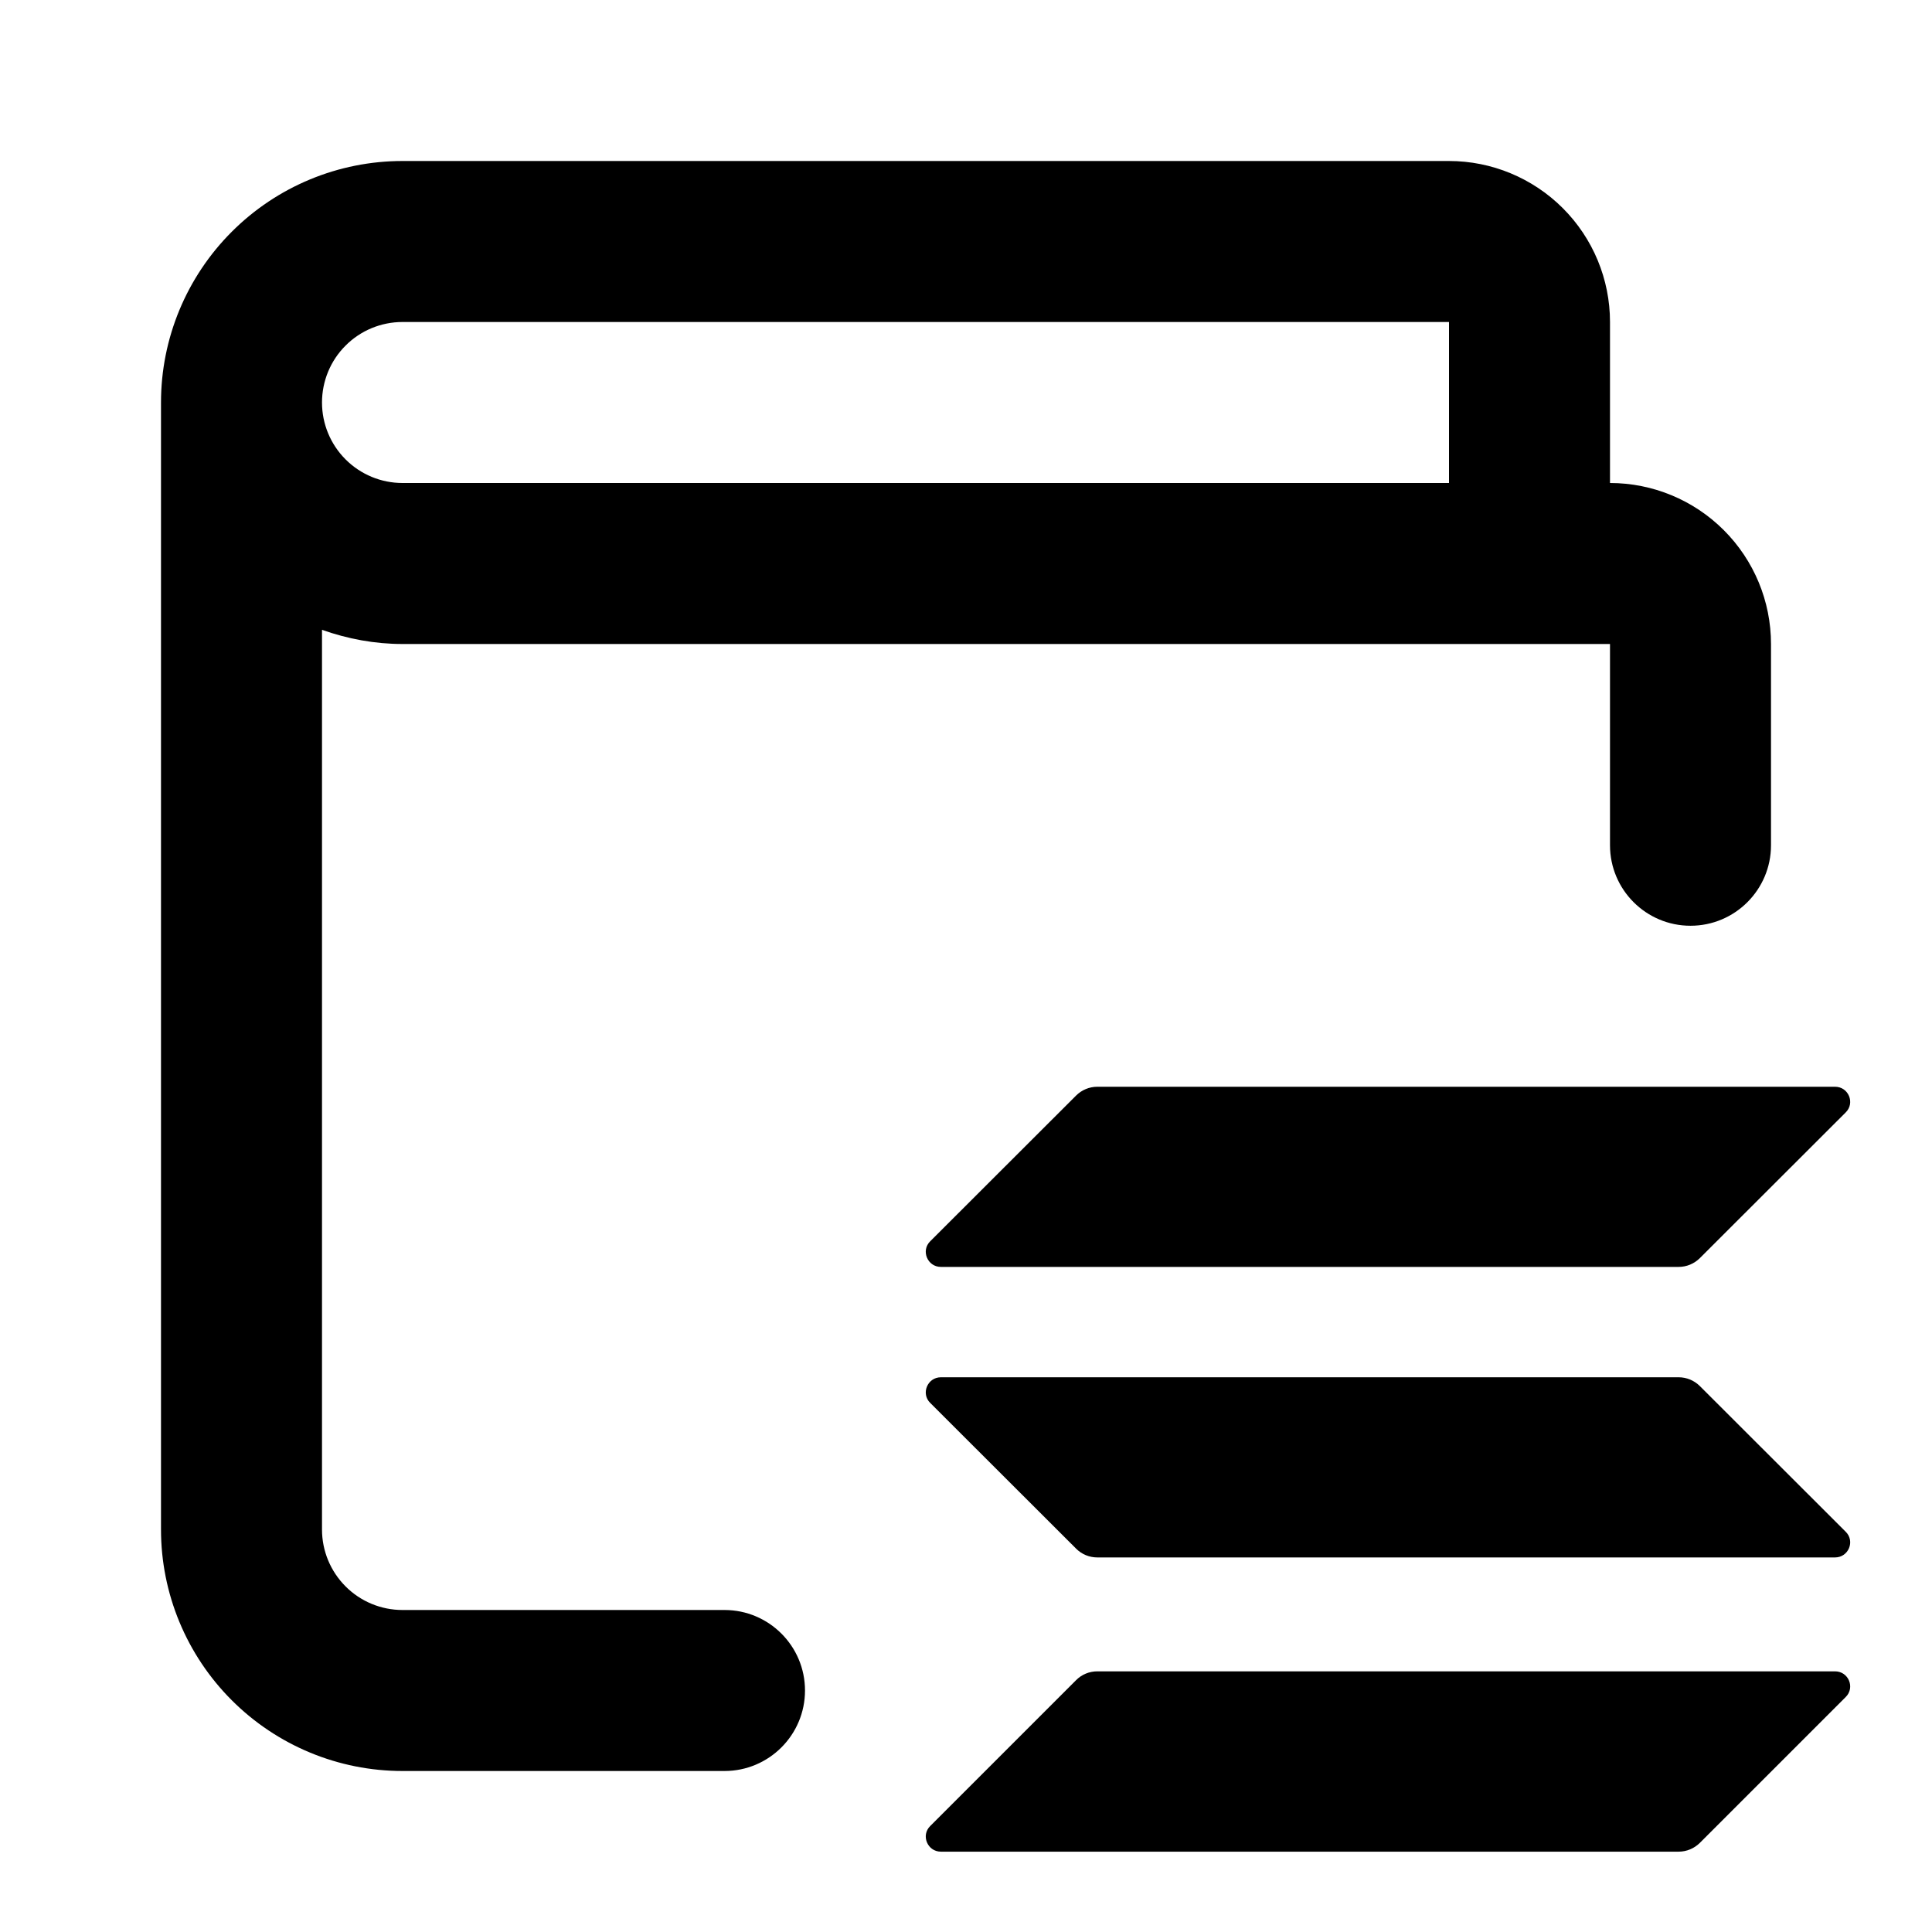 <svg width="24" height="24" viewBox="0 0 24 24" fill="none" xmlns="http://www.w3.org/2000/svg"><path d="M5 4C4.735 4 4.48 4.105 4.293 4.293C4.105 4.48 4 4.735 4 5C4 5.265 4.105 5.519 4.293 5.707C4.481 5.895 4.735 6 5 6H18V4H5ZM20 6C20.53 6 21.039 6.211 21.414 6.586C21.789 6.961 22 7.469 22 8V10.5C22 11.052 21.552 11.5 21 11.5C20.448 11.5 20 11.052 20 10.5V8H5C4.656 8 4.319 7.937 4 7.824V19C4 19.265 4.105 19.519 4.293 19.707C4.48 19.895 4.735 20 5 20H9C9.552 20 10 20.448 10 21C10 21.552 9.552 22 9 22H5C4.204 22 3.442 21.684 2.879 21.121C2.316 20.558 2 19.796 2 19V5C2 4.204 2.316 3.442 2.879 2.879C3.442 2.316 4.204 2 5 2H18C18.53 2 19.039 2.211 19.414 2.586C19.789 2.961 20 3.469 20 4V6Z" fill="black"/><path d="M13.367 20.872C13.437 20.801 13.532 20.762 13.631 20.762H22.796C22.963 20.762 23.047 20.964 22.928 21.081L21.117 22.892C21.047 22.962 20.952 23.002 20.853 23.002H11.688C11.521 23.002 11.437 22.799 11.556 22.683L13.367 20.872Z" fill="black"/><path d="M13.367 13.61C13.437 13.54 13.532 13.5 13.631 13.5H22.796C22.963 13.5 23.047 13.702 22.928 13.819L21.117 15.628C21.047 15.698 20.952 15.738 20.853 15.738H11.688C11.521 15.738 11.437 15.535 11.556 15.419L13.367 13.61Z" fill="black"/><path d="M21.117 17.219C21.047 17.149 20.952 17.109 20.853 17.109H11.688C11.521 17.109 11.437 17.312 11.556 17.428L13.367 19.237C13.437 19.308 13.532 19.347 13.631 19.347H22.796C22.963 19.347 23.047 19.145 22.928 19.028L21.117 17.219Z" fill="black"/>
</svg>
